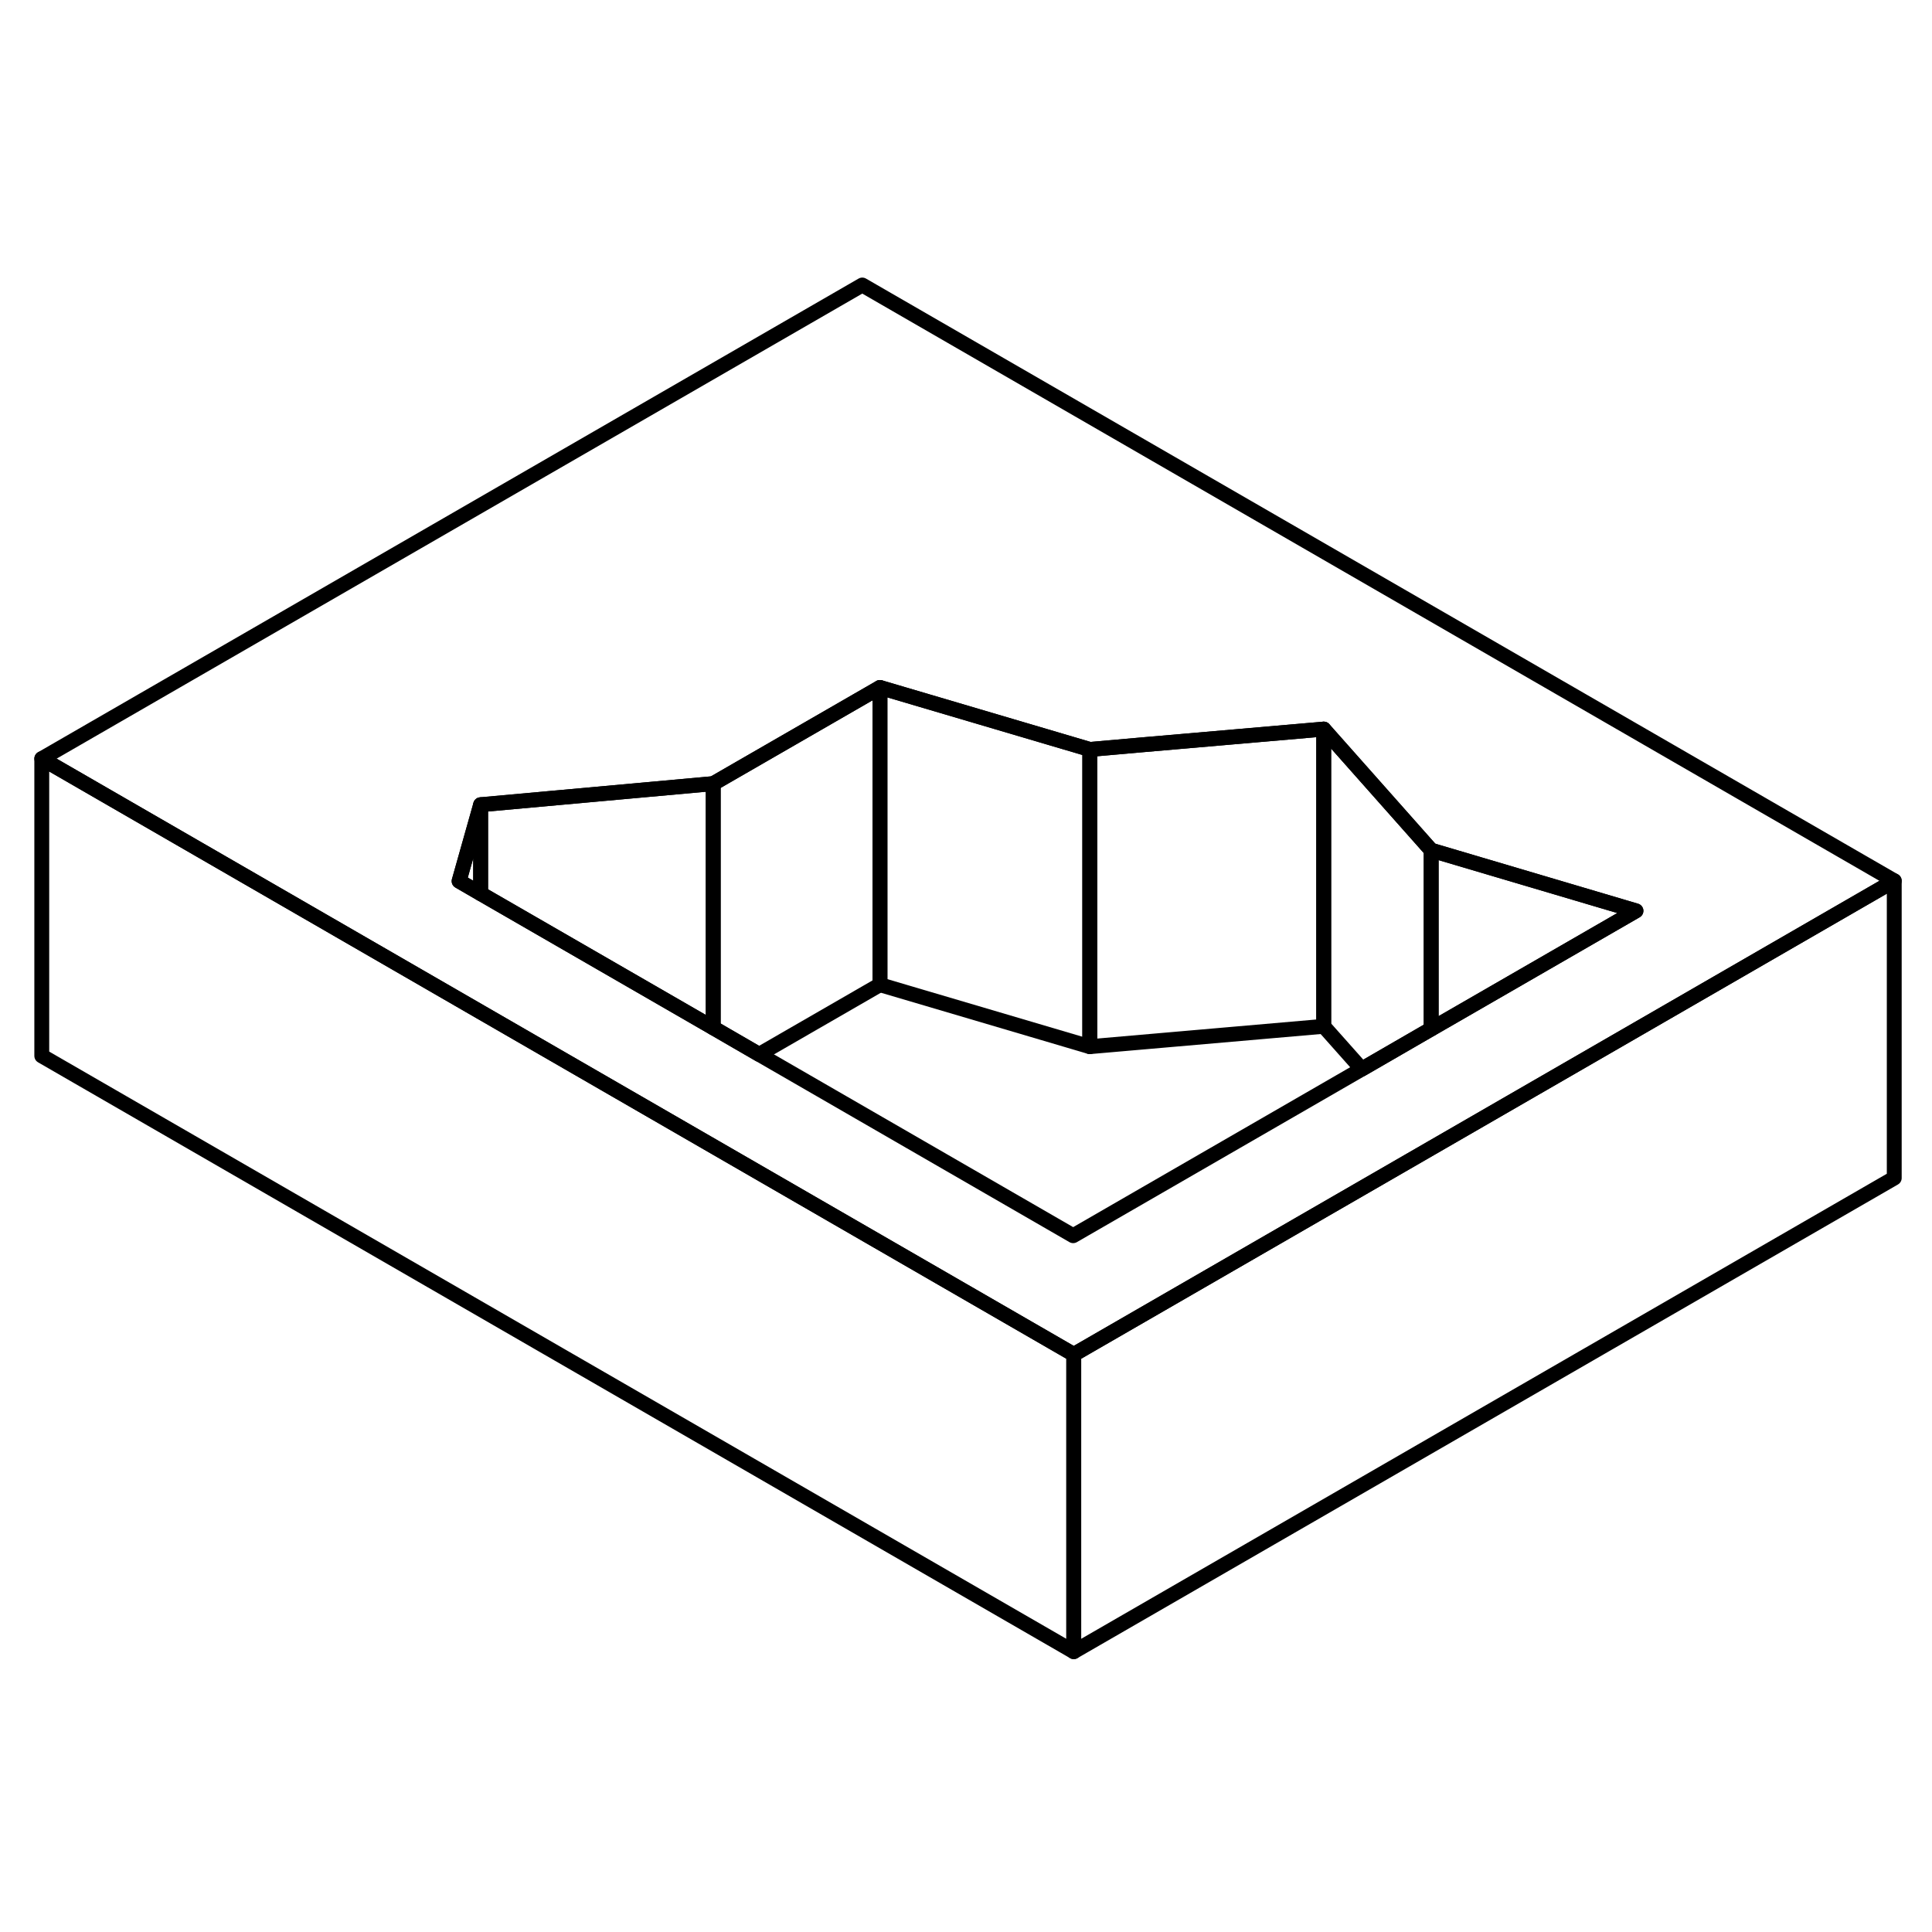 <svg width="48" height="48" viewBox="0 0 130 97" fill="none" xmlns="http://www.w3.org/2000/svg" stroke-width="1px"
     stroke-linecap="round" stroke-linejoin="round">
    <path d="M47.99 36.228V52.658L51.08 54.448L59.21 49.758V29.758L47.99 36.228Z" stroke="currentColor" stroke-linejoin="round"/>
    <path d="M127.46 42.768V62.768L72.25 94.638V74.638L96.35 60.728L110.14 52.768L127.46 42.768Z" stroke="currentColor" stroke-linejoin="round"/>
    <path d="M58.021 2.678L2.811 34.548L20.131 44.548L32.341 51.598L41.401 56.828L72.251 74.638L96.351 60.728L110.141 52.768L127.461 42.768L58.021 2.678ZM103.201 48.758L96.3 52.738L91.631 55.438L72.211 66.648L51.081 54.448L47.991 52.658L32.341 43.628L30.891 42.788L32.341 37.648L47.991 36.228L59.211 29.758L73.331 33.928L76.961 33.608L89.071 32.558L96.3 40.708L110.081 44.788L103.201 48.758Z" stroke="currentColor" stroke-linejoin="round"/>
    <path d="M32.341 37.648V43.628L30.891 42.788L32.341 37.648Z" stroke="currentColor" stroke-linejoin="round"/>
    <path d="M110.081 44.788L103.201 48.758L96.301 52.738V40.708L110.081 44.788Z" stroke="currentColor" stroke-linejoin="round"/>
    <path d="M96.3 40.708V52.738L91.63 55.438L89.07 52.558V32.558L96.3 40.708Z" stroke="currentColor" stroke-linejoin="round"/>
    <path d="M89.07 32.558V52.558L73.33 53.928V33.928L76.96 33.608L89.07 32.558Z" stroke="currentColor" stroke-linejoin="round"/>
    <path d="M73.331 33.928V53.928L59.211 49.758V29.758L73.331 33.928Z" stroke="currentColor" stroke-linejoin="round"/>
    <path d="M47.991 36.227V52.657L32.341 43.628V37.648L47.991 36.227Z" stroke="currentColor" stroke-linejoin="round"/>
    <path d="M72.251 74.638V94.638L2.811 54.548V34.548L20.131 44.548L32.341 51.598L41.401 56.828L72.251 74.638Z" stroke="currentColor" stroke-linejoin="round"/>
</svg>